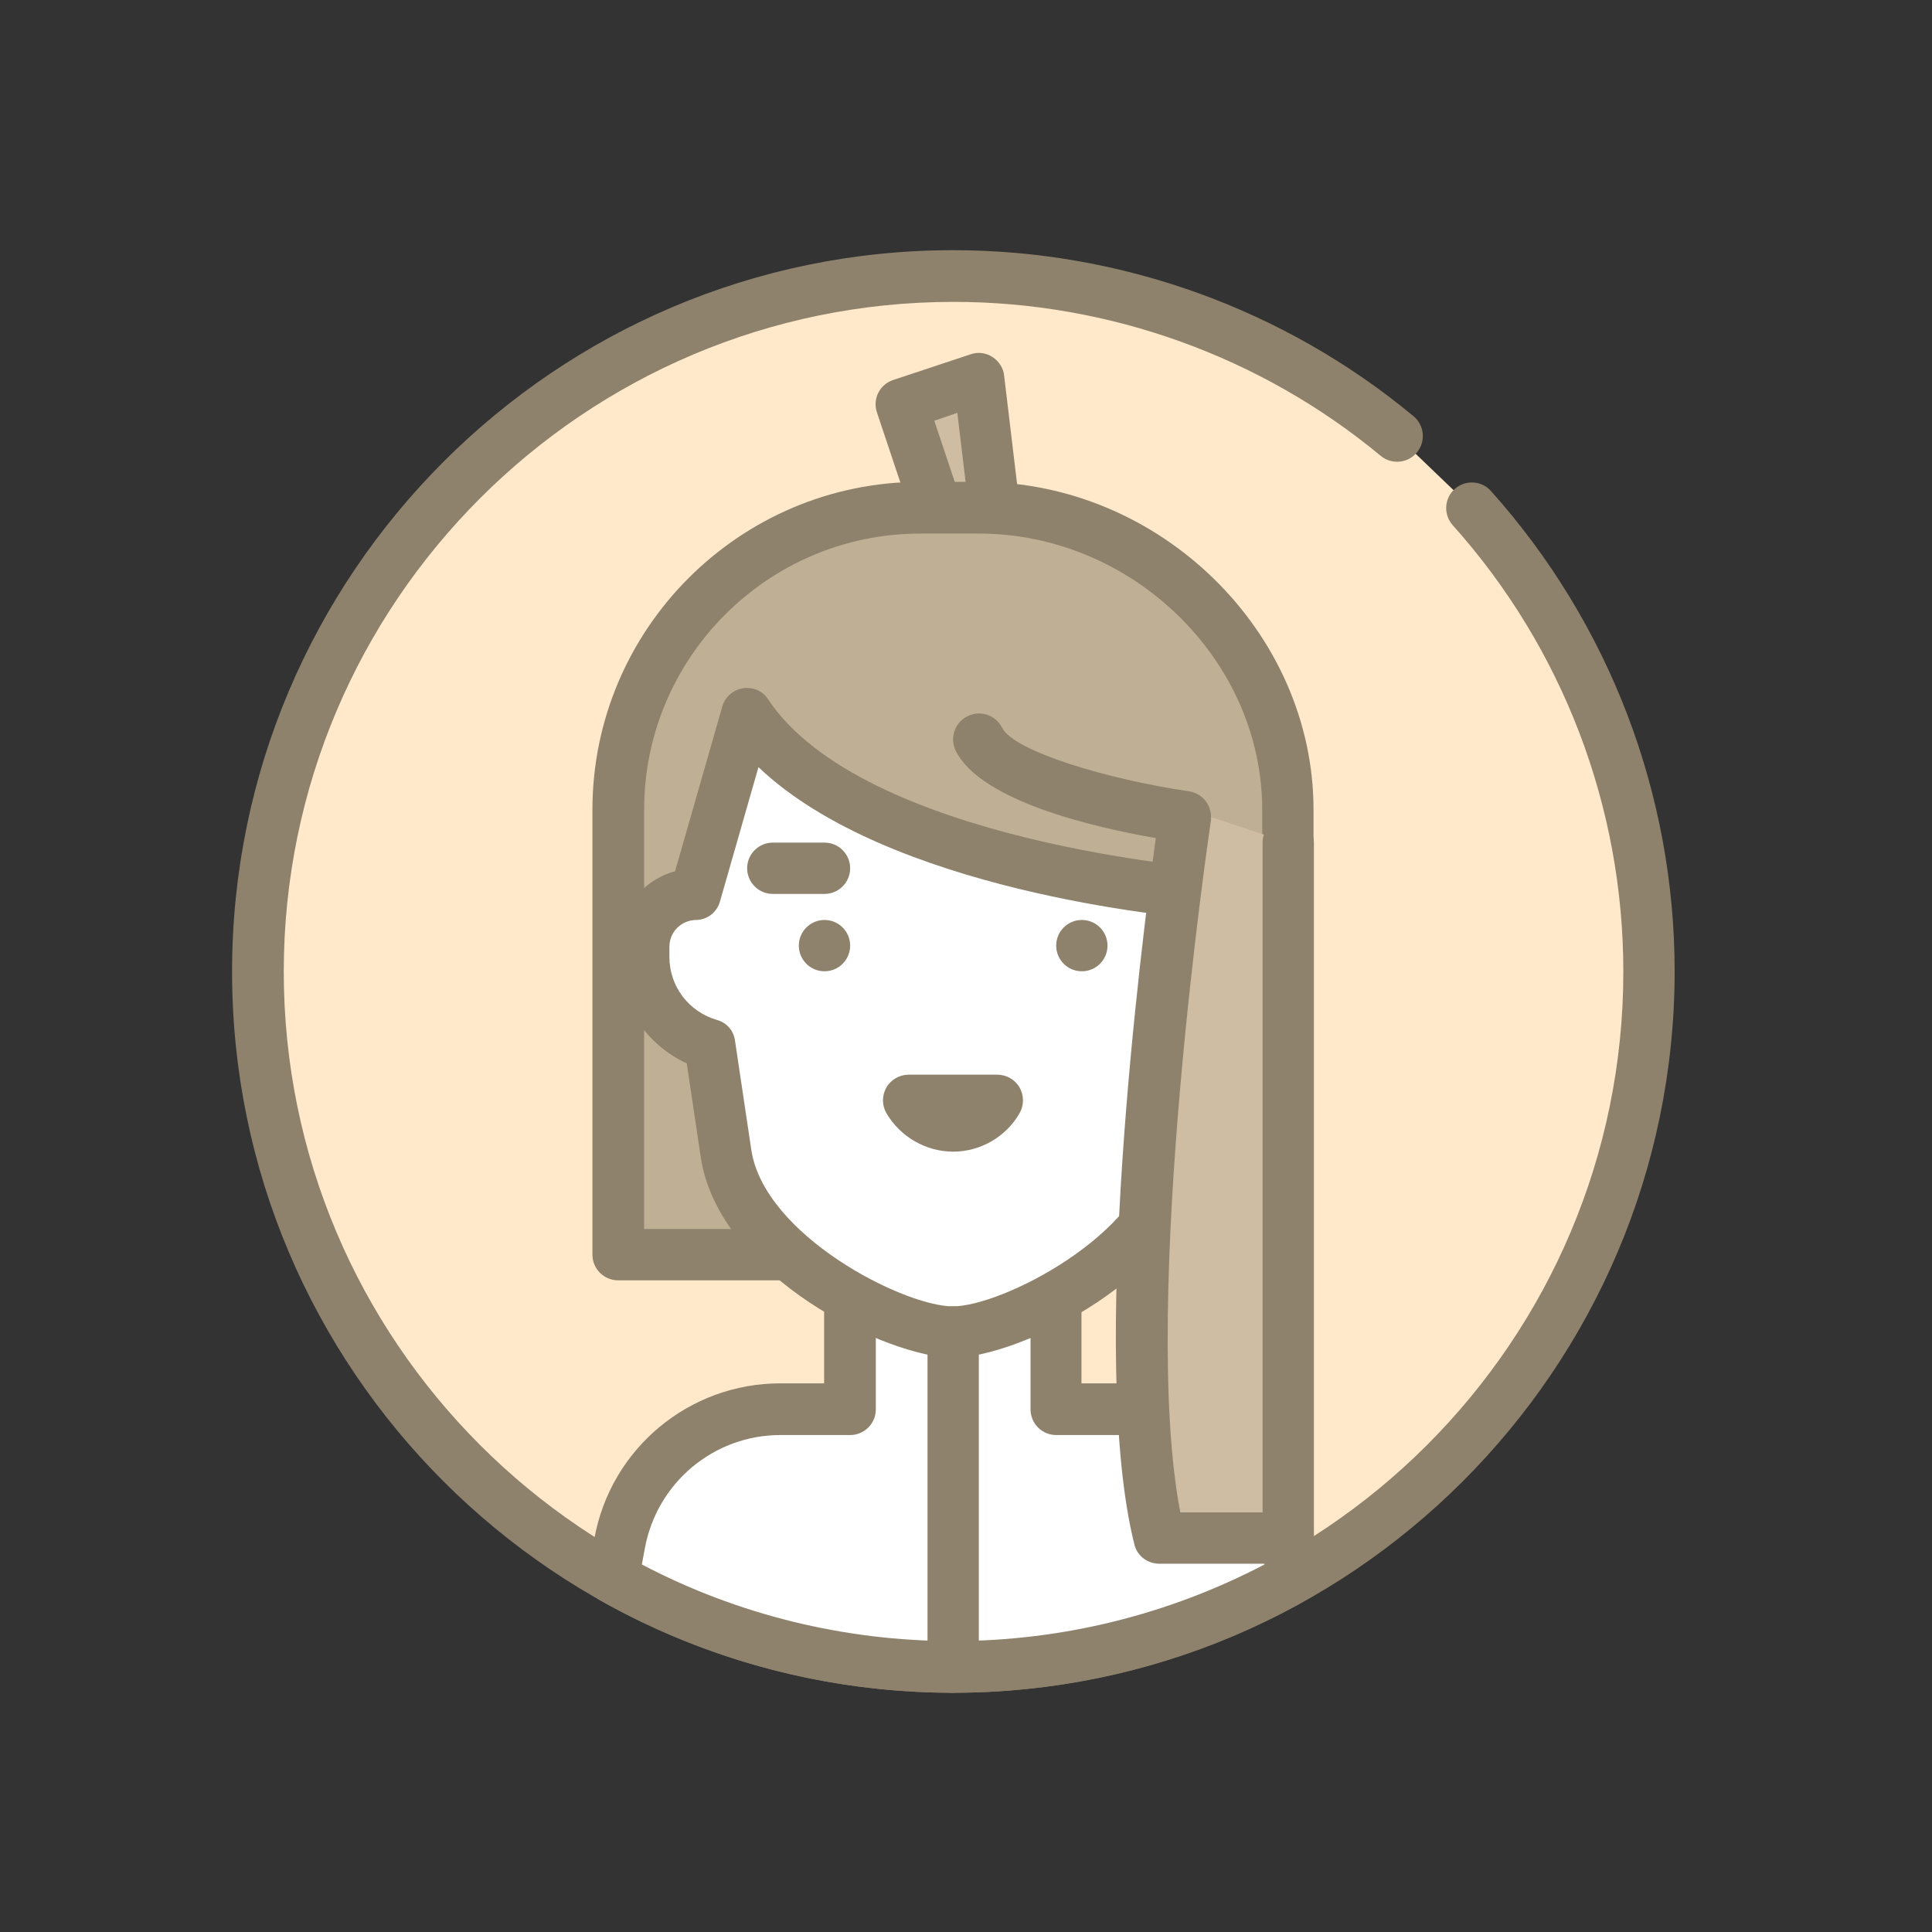 <?xml version="1.0" encoding="utf-8"?>
<!-- Generator: Adobe Illustrator 24.0.0, SVG Export Plug-In . SVG Version: 6.00 Build 0)  -->
<svg version="1.1" id="avatar11" xmlns="http://www.w3.org/2000/svg" xmlns:xlink="http://www.w3.org/1999/xlink" x="0px" y="0px"
	 viewBox="0 0 512 512" style="enable-background:new 0 0 512 512;" xml:space="preserve">
<rect x="0" y="0" width="512" height="512" fill="#333333" stroke="none"/>
<style type="text/css">
	.st0{fill:#FFE9CA;}
	.st1{fill:#8E826C;}
	.st2{fill:#CEBCA3;}
	.st3{fill:#BFAF94;}
	.st4{fill:#FFFFFF;}
</style>
<g>
	<g>
		<path class="st0" d="M370.2,115.5C338.3,89,297.3,73.1,252.6,73.1c-101.8,0-184.3,82.5-184.3,184.3s82.5,184.3,184.3,184.3
			s184.3-82.5,184.3-184.3c0-47.2-17.8-90.3-46.9-122.9"/>
		<path class="st1" d="M252.6,448.6c-105.4,0-191.1-85.7-191.1-191.1S147.2,66.3,252.6,66.3c44.5,0,87.8,15.6,122,44
			c2.9,2.4,3.3,6.7,0.9,9.6c-2.4,2.9-6.7,3.3-9.6,0.9c-31.7-26.3-71.9-40.8-113.2-40.8c-97.9,0-177.5,79.6-177.5,177.5
			s79.6,177.5,177.5,177.5s177.5-79.6,177.5-177.5c0-43.8-16.1-85.8-45.2-118.3c-2.5-2.8-2.3-7.1,0.5-9.6c2.8-2.5,7.1-2.3,9.6,0.5
			c31.4,35.1,48.7,80.3,48.7,127.4C443.7,362.8,358,448.6,252.6,448.6z"/>
	</g>
	<g>
		<path class="st2" d="M252.6,148.2l-13.7-41l20.5-6.8l4.9,41"/>
		<path class="st1" d="M252.6,155c-2.9,0-5.5-1.8-6.5-4.7l-13.7-41c-1.2-3.6,0.7-7.4,4.3-8.6l20.5-6.8c2-0.7,4.1-0.4,5.8,0.7
			c1.7,1.1,2.9,2.9,3.1,4.9l4.9,41c0.5,3.7-2.2,7.1-6,7.6c-2.5,0.3-4.9-0.8-6.3-2.7l0.2,0.6c1.2,3.6-0.7,7.4-4.3,8.6
			C254,154.9,253.3,155,252.6,155L252.6,155z M247.6,111.5l9.9,29.6l-3.8-31.7L247.6,111.5z"/>
	</g>
	<g>
		<path class="st3" d="M341.3,332.5H163.8V214.6c0-44.2,35.8-80.1,80.1-80.1h15.5c44.2,0,81.9,35.8,81.9,80.1V332.5z"/>
		<path class="st1" d="M341.3,339.3H163.8c-3.8,0-6.8-3.1-6.8-6.8V214.6c0-47.9,39-86.9,86.9-86.9h15.5c48.1,0,88.7,39.8,88.7,86.9
			v117.9C348.2,336.3,345.1,339.3,341.3,339.3z M170.7,325.7h163.8V214.6c0-39.7-34.4-73.2-75.1-73.2h-15.5
			c-40.4,0-73.2,32.9-73.2,73.2V325.7z"/>
	</g>
	<g>
		<path class="st4" d="M341,409c-3.7-20.6-21.7-35.6-42.6-35.6h-4.8h-13.7v-41h-54.6v41h-13.7h-4.8c-20.9,0-38.9,15-42.6,35.6
			l-1.7,9.2c26.6,15,57.3,23.5,90.1,23.5s63.4-8.6,90.1-23.5L341,409z"/>
		<path class="st1" d="M252.6,448.6c-32.7,0-65-8.4-93.4-24.4c-2.5-1.4-3.9-4.3-3.4-7.2l1.7-9.2c4.3-23.9,25.1-41.2,49.3-41.2h11.6
			v-34.1c0-3.8,3.1-6.8,6.8-6.8h54.6c3.8,0,6.8,3.1,6.8,6.8v34.1h11.6c24.3,0,45,17.3,49.3,41.2l1.7,9.2c0.5,2.9-0.8,5.7-3.4,7.2
			C317.6,440.1,285.3,448.6,252.6,448.6z M170.1,414.6c25.3,13.3,53.7,20.3,82.5,20.3s57.1-7,82.5-20.3l-0.8-4.3
			c-3.2-17.4-18.3-30-35.9-30h-18.5c-3.8,0-6.8-3.1-6.8-6.8v-34.1h-41v34.1c0,3.8-3.1,6.8-6.8,6.8h-18.5c-17.6,0-32.7,12.6-35.9,30
			L170.1,414.6z"/>
	</g>
	<g>
		<path class="st4" d="M184.3,237c-7.6,0.2-13.7,6.4-13.7,14v2.7c0,11.1,7.4,20.3,17.5,23.2l4.3,28.8c4,27.1,44.9,47.4,60.1,47.4
			c15.2,0,56.1-20.3,60.1-47.4l4.3-28.8c10.1-2.9,17.5-12.2,17.5-23.2v-2.7c0-7.6-6.1-13.8-13.7-14v0c0,0-95.6-6.8-122.9-47.8
			L184.3,237z"/>
		<path class="st1" d="M252.6,359.8c-17,0-62.1-21.2-66.9-53.2l-3.7-24.8c-10.9-5-18.2-16-18.2-28.2v-2.7c0-9.6,6.3-17.6,15.1-20
			l12.5-43.6c0.7-2.6,2.9-4.5,5.5-4.9c2.7-0.4,5.3,0.7,6.7,3c25.2,37.7,116.8,44.7,117.7,44.8c0.2,0,0.3,0,0.5,0.1
			c11,0.7,19.5,9.7,19.5,20.8v2.7c0,12.2-7.3,23.2-18.2,28.2l-3.7,24.8C314.7,338.6,269.6,359.8,252.6,359.8L252.6,359.8z
			 M201,203.3l-10.2,35.6c-0.8,2.9-3.4,4.9-6.4,4.9c-3.9,0.1-7,3.2-7,7.1v2.7c0,7.8,5.1,14.5,12.6,16.7c2.6,0.7,4.5,2.9,4.8,5.6
			l4.3,28.8c3.4,22.7,40.4,41.5,53.4,41.5s50-18.9,53.4-41.5l4.3-28.8c0.4-2.6,2.3-4.8,4.8-5.6c7.6-2.2,12.6-8.9,12.6-16.7v-2.7
			c0-3.9-3.1-7-7-7.1c-0.3,0-0.7,0-1-0.1C310.9,243,235.4,236.1,201,203.3L201,203.3z M184.3,237L184.3,237L184.3,237z"/>
	</g>
	<g>
		<circle class="st1" cx="286.7" cy="250.6" r="6.8"/>
		<circle class="st1" cx="218.5" cy="250.6" r="6.8"/>
		<path class="st1" d="M252.6,305.2c-7.2,0-14-3.9-17.7-10.2c-1.2-2.1-1.2-4.7,0-6.8c1.2-2.1,3.5-3.4,5.9-3.4h23.5
			c2.4,0,4.7,1.3,5.9,3.4c1.2,2.1,1.2,4.7,0,6.8C266.6,301.3,259.8,305.2,252.6,305.2L252.6,305.2z"/>
		<path class="st1" d="M218.5,236.9h-13.7c-3.8,0-6.8-3.1-6.8-6.8c0-3.8,3.1-6.8,6.8-6.8h13.7c3.8,0,6.8,3.1,6.8,6.8
			C225.3,233.9,222.2,236.9,218.5,236.9z"/>
	</g>
	<g>
		<path class="st2" d="M341.3,223.3v184.3h-34.1C293.5,353,314,216.5,314,216.5s-47.8-6.8-54.6-20.5"/>
		<path class="st1" d="M341.3,414.4h-34.1c-3.1,0-5.9-2.1-6.6-5.2c-12.2-48.9,1.8-158.6,5.7-187.1c-16.1-2.8-46.3-9.7-53-23.1
			c-1.7-3.4-0.3-7.5,3.1-9.2c3.4-1.7,7.5-0.3,9.2,3.1c3.1,6.2,28.1,13.7,49.5,16.8c1.8,0.3,3.4,1.2,4.5,2.7c1.1,1.5,1.5,3.3,1.3,5.1
			c-0.2,1.3-18.9,127.5-8.1,183.3h21.8V223.3c0-3.8,3.1-6.8,6.8-6.8s6.8,3.1,6.8,6.8v184.3C348.2,411.4,345.1,414.4,341.3,414.4
			L341.3,414.4z"/>
	</g>
	<path class="st1" d="M252.6,448.6c-3.8,0-6.8-3.1-6.8-6.8V353c0-3.8,3.1-6.8,6.8-6.8s6.8,3.1,6.8,6.8v88.7
		C259.4,445.5,256.4,448.6,252.6,448.6z"/>
</g>
</svg>
